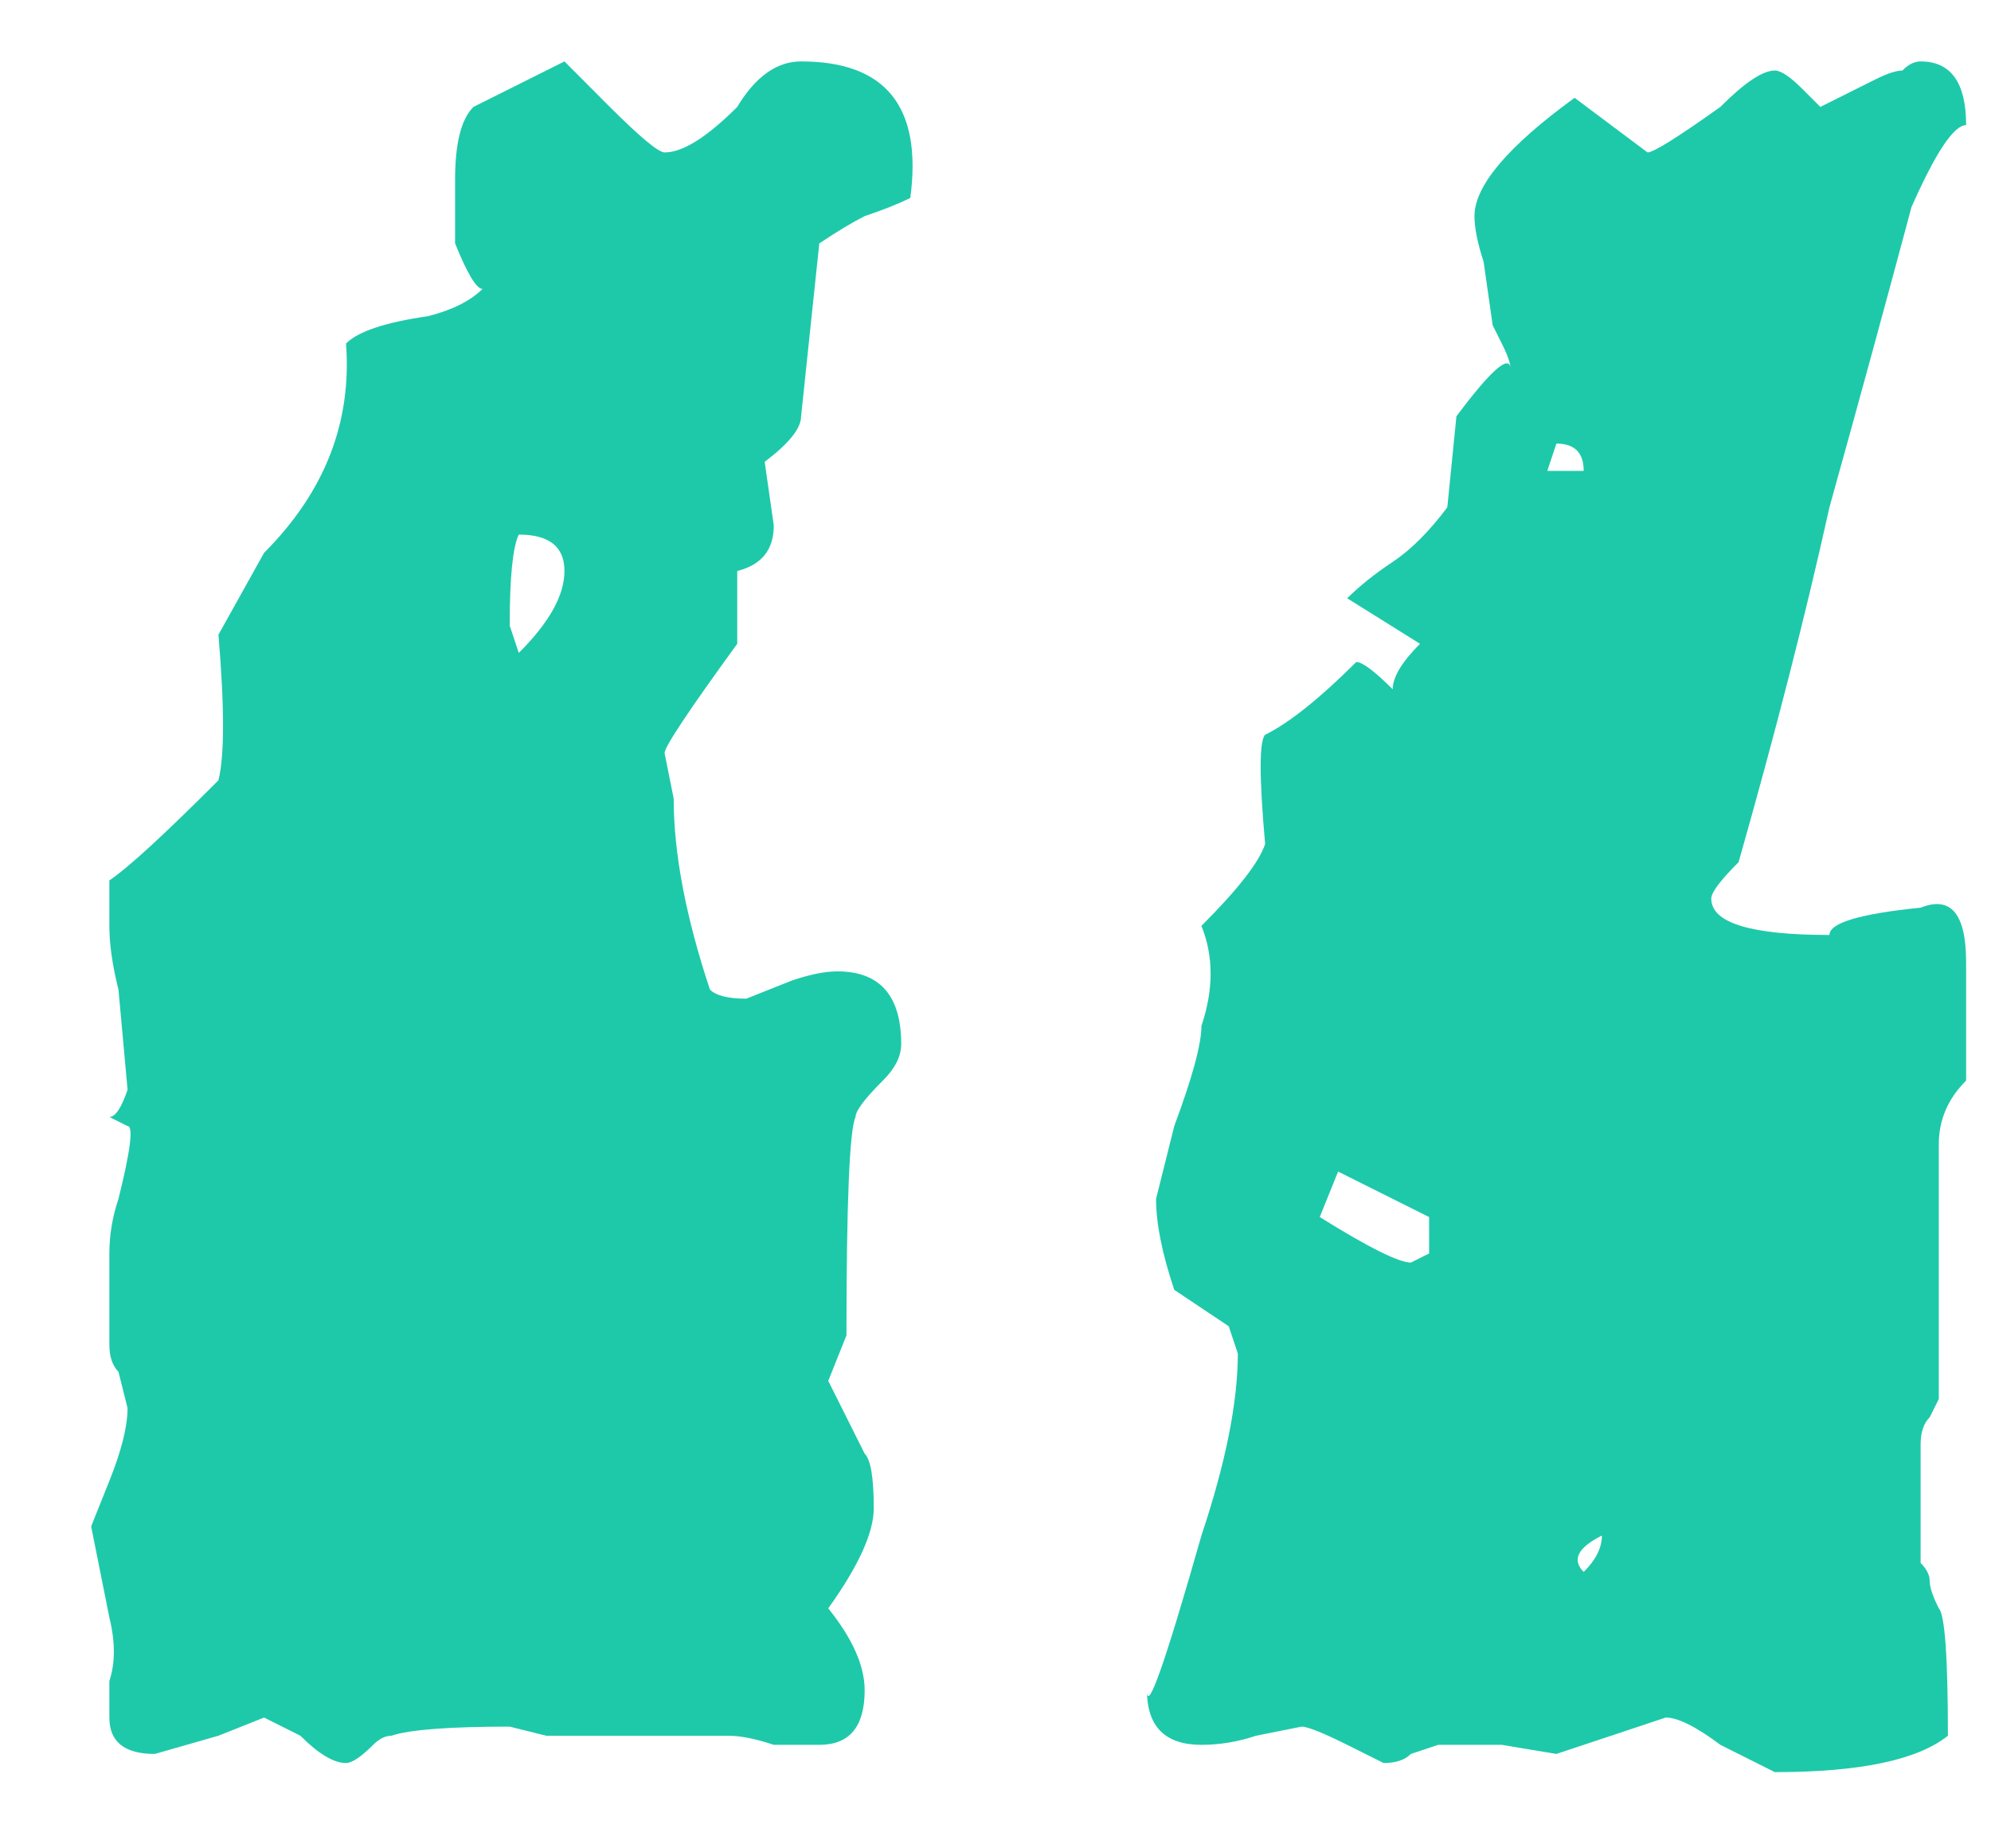 <svg width="14" height="13" viewBox="0 0 14 13" fill="none" xmlns="http://www.w3.org/2000/svg">
<path d="M12.48 12.464L12.097 12.272C11.926 12.144 11.798 12.08 11.713 12.08L11.329 12.208C11.072 12.293 10.944 12.336 10.944 12.336L10.56 12.272H10.113L9.921 12.336C9.878 12.379 9.814 12.4 9.729 12.4L9.473 12.272C9.302 12.187 9.195 12.144 9.152 12.144L8.832 12.208C8.704 12.251 8.576 12.272 8.448 12.272C8.193 12.272 8.065 12.144 8.065 11.888C8.065 12.059 8.193 11.696 8.448 10.8C8.619 10.288 8.704 9.861 8.704 9.52L8.64 9.328L8.257 9.072C8.171 8.816 8.129 8.603 8.129 8.432L8.257 7.92C8.384 7.579 8.448 7.344 8.448 7.216C8.534 6.96 8.534 6.725 8.448 6.512C8.704 6.256 8.854 6.064 8.896 5.936C8.854 5.467 8.854 5.211 8.896 5.168C9.067 5.083 9.28 4.912 9.537 4.656C9.579 4.656 9.665 4.72 9.793 4.848C9.793 4.763 9.857 4.656 9.985 4.528L9.473 4.208C9.558 4.123 9.665 4.037 9.793 3.952C9.921 3.867 10.049 3.739 10.177 3.568L10.241 2.928C10.496 2.587 10.624 2.48 10.624 2.608C10.624 2.565 10.603 2.501 10.56 2.416C10.518 2.331 10.496 2.288 10.496 2.288L10.432 1.84C10.39 1.712 10.368 1.605 10.368 1.52C10.368 1.307 10.603 1.029 11.072 0.688C11.414 0.944 11.585 1.072 11.585 1.072C11.627 1.072 11.798 0.965 12.097 0.752C12.267 0.581 12.395 0.496 12.48 0.496C12.523 0.496 12.587 0.539 12.672 0.624C12.758 0.709 12.8 0.752 12.8 0.752L13.184 0.56C13.27 0.517 13.334 0.496 13.377 0.496C13.419 0.453 13.462 0.432 13.505 0.432C13.718 0.432 13.825 0.581 13.825 0.88C13.739 0.88 13.611 1.072 13.441 1.456C13.27 2.096 13.078 2.8 12.864 3.568C12.694 4.336 12.48 5.168 12.225 6.064C12.097 6.192 12.033 6.277 12.033 6.32C12.033 6.491 12.31 6.576 12.864 6.576C12.864 6.491 13.078 6.427 13.505 6.384C13.718 6.299 13.825 6.427 13.825 6.768V7.6C13.697 7.728 13.633 7.877 13.633 8.048V9.84L13.569 9.968C13.526 10.011 13.505 10.075 13.505 10.16V10.992C13.547 11.035 13.569 11.077 13.569 11.12C13.569 11.163 13.59 11.227 13.633 11.312C13.675 11.355 13.697 11.653 13.697 12.208C13.483 12.379 13.078 12.464 12.48 12.464ZM2.433 12.4C2.347 12.4 2.24 12.336 2.112 12.208C1.942 12.123 1.857 12.08 1.857 12.08L1.536 12.208L1.089 12.336C0.875 12.336 0.769 12.251 0.769 12.08C0.769 11.995 0.769 11.909 0.769 11.824C0.811 11.696 0.811 11.547 0.769 11.376L0.641 10.736C0.641 10.736 0.683 10.629 0.769 10.416C0.854 10.203 0.897 10.032 0.897 9.904L0.833 9.648C0.79 9.605 0.769 9.541 0.769 9.456V9.2C0.769 9.072 0.769 8.944 0.769 8.816C0.769 8.688 0.79 8.56 0.833 8.432C0.918 8.091 0.939 7.92 0.897 7.92L0.769 7.856C0.811 7.856 0.854 7.792 0.897 7.664L0.833 6.96C0.79 6.789 0.769 6.64 0.769 6.512C0.769 6.384 0.769 6.277 0.769 6.192C0.897 6.107 1.153 5.872 1.536 5.488C1.579 5.317 1.579 4.976 1.536 4.464L1.857 3.888C2.283 3.461 2.475 2.971 2.433 2.416C2.518 2.331 2.71 2.267 3.009 2.224C3.179 2.181 3.307 2.117 3.393 2.032C3.35 2.032 3.286 1.925 3.2 1.712V1.264C3.2 1.008 3.243 0.837 3.329 0.752L3.969 0.432C3.969 0.432 4.075 0.539 4.288 0.752C4.502 0.965 4.63 1.072 4.673 1.072C4.801 1.072 4.971 0.965 5.184 0.752C5.312 0.539 5.462 0.432 5.633 0.432C6.23 0.432 6.486 0.752 6.401 1.392C6.315 1.435 6.208 1.477 6.08 1.52C5.995 1.563 5.888 1.627 5.761 1.712L5.633 2.928C5.633 3.013 5.547 3.12 5.377 3.248L5.441 3.696C5.441 3.867 5.355 3.973 5.184 4.016V4.528C4.843 4.997 4.673 5.253 4.673 5.296L4.737 5.616C4.737 6 4.822 6.448 4.992 6.96C5.035 7.003 5.12 7.024 5.248 7.024L5.569 6.896C5.697 6.853 5.803 6.832 5.888 6.832C6.187 6.832 6.337 7.003 6.337 7.344C6.337 7.429 6.294 7.515 6.208 7.6C6.08 7.728 6.016 7.813 6.016 7.856C5.974 7.941 5.952 8.453 5.952 9.392L5.824 9.712C5.824 9.712 5.91 9.883 6.08 10.224C6.123 10.267 6.144 10.395 6.144 10.608C6.144 10.779 6.038 11.013 5.824 11.312C5.995 11.525 6.08 11.717 6.08 11.888C6.08 12.144 5.974 12.272 5.761 12.272H5.441C5.312 12.229 5.206 12.208 5.12 12.208H3.841L3.584 12.144C3.158 12.144 2.881 12.165 2.752 12.208C2.71 12.208 2.667 12.229 2.624 12.272C2.539 12.357 2.475 12.4 2.433 12.4ZM11.136 3.312C11.136 3.184 11.072 3.12 10.944 3.12L10.88 3.312H11.136ZM3.648 4.592C3.862 4.379 3.969 4.187 3.969 4.016C3.969 3.845 3.862 3.76 3.648 3.76C3.606 3.845 3.584 4.059 3.584 4.4L3.648 4.592ZM0.769 7.856C0.769 7.899 0.769 7.899 0.769 7.856V7.856ZM9.921 8.88L10.049 8.816V8.56L9.409 8.24L9.28 8.56C9.622 8.773 9.835 8.88 9.921 8.88ZM11.136 11.056C11.222 10.971 11.264 10.885 11.264 10.8C11.094 10.885 11.051 10.971 11.136 11.056Z" fill="#1EC9AA"/>
</svg>
